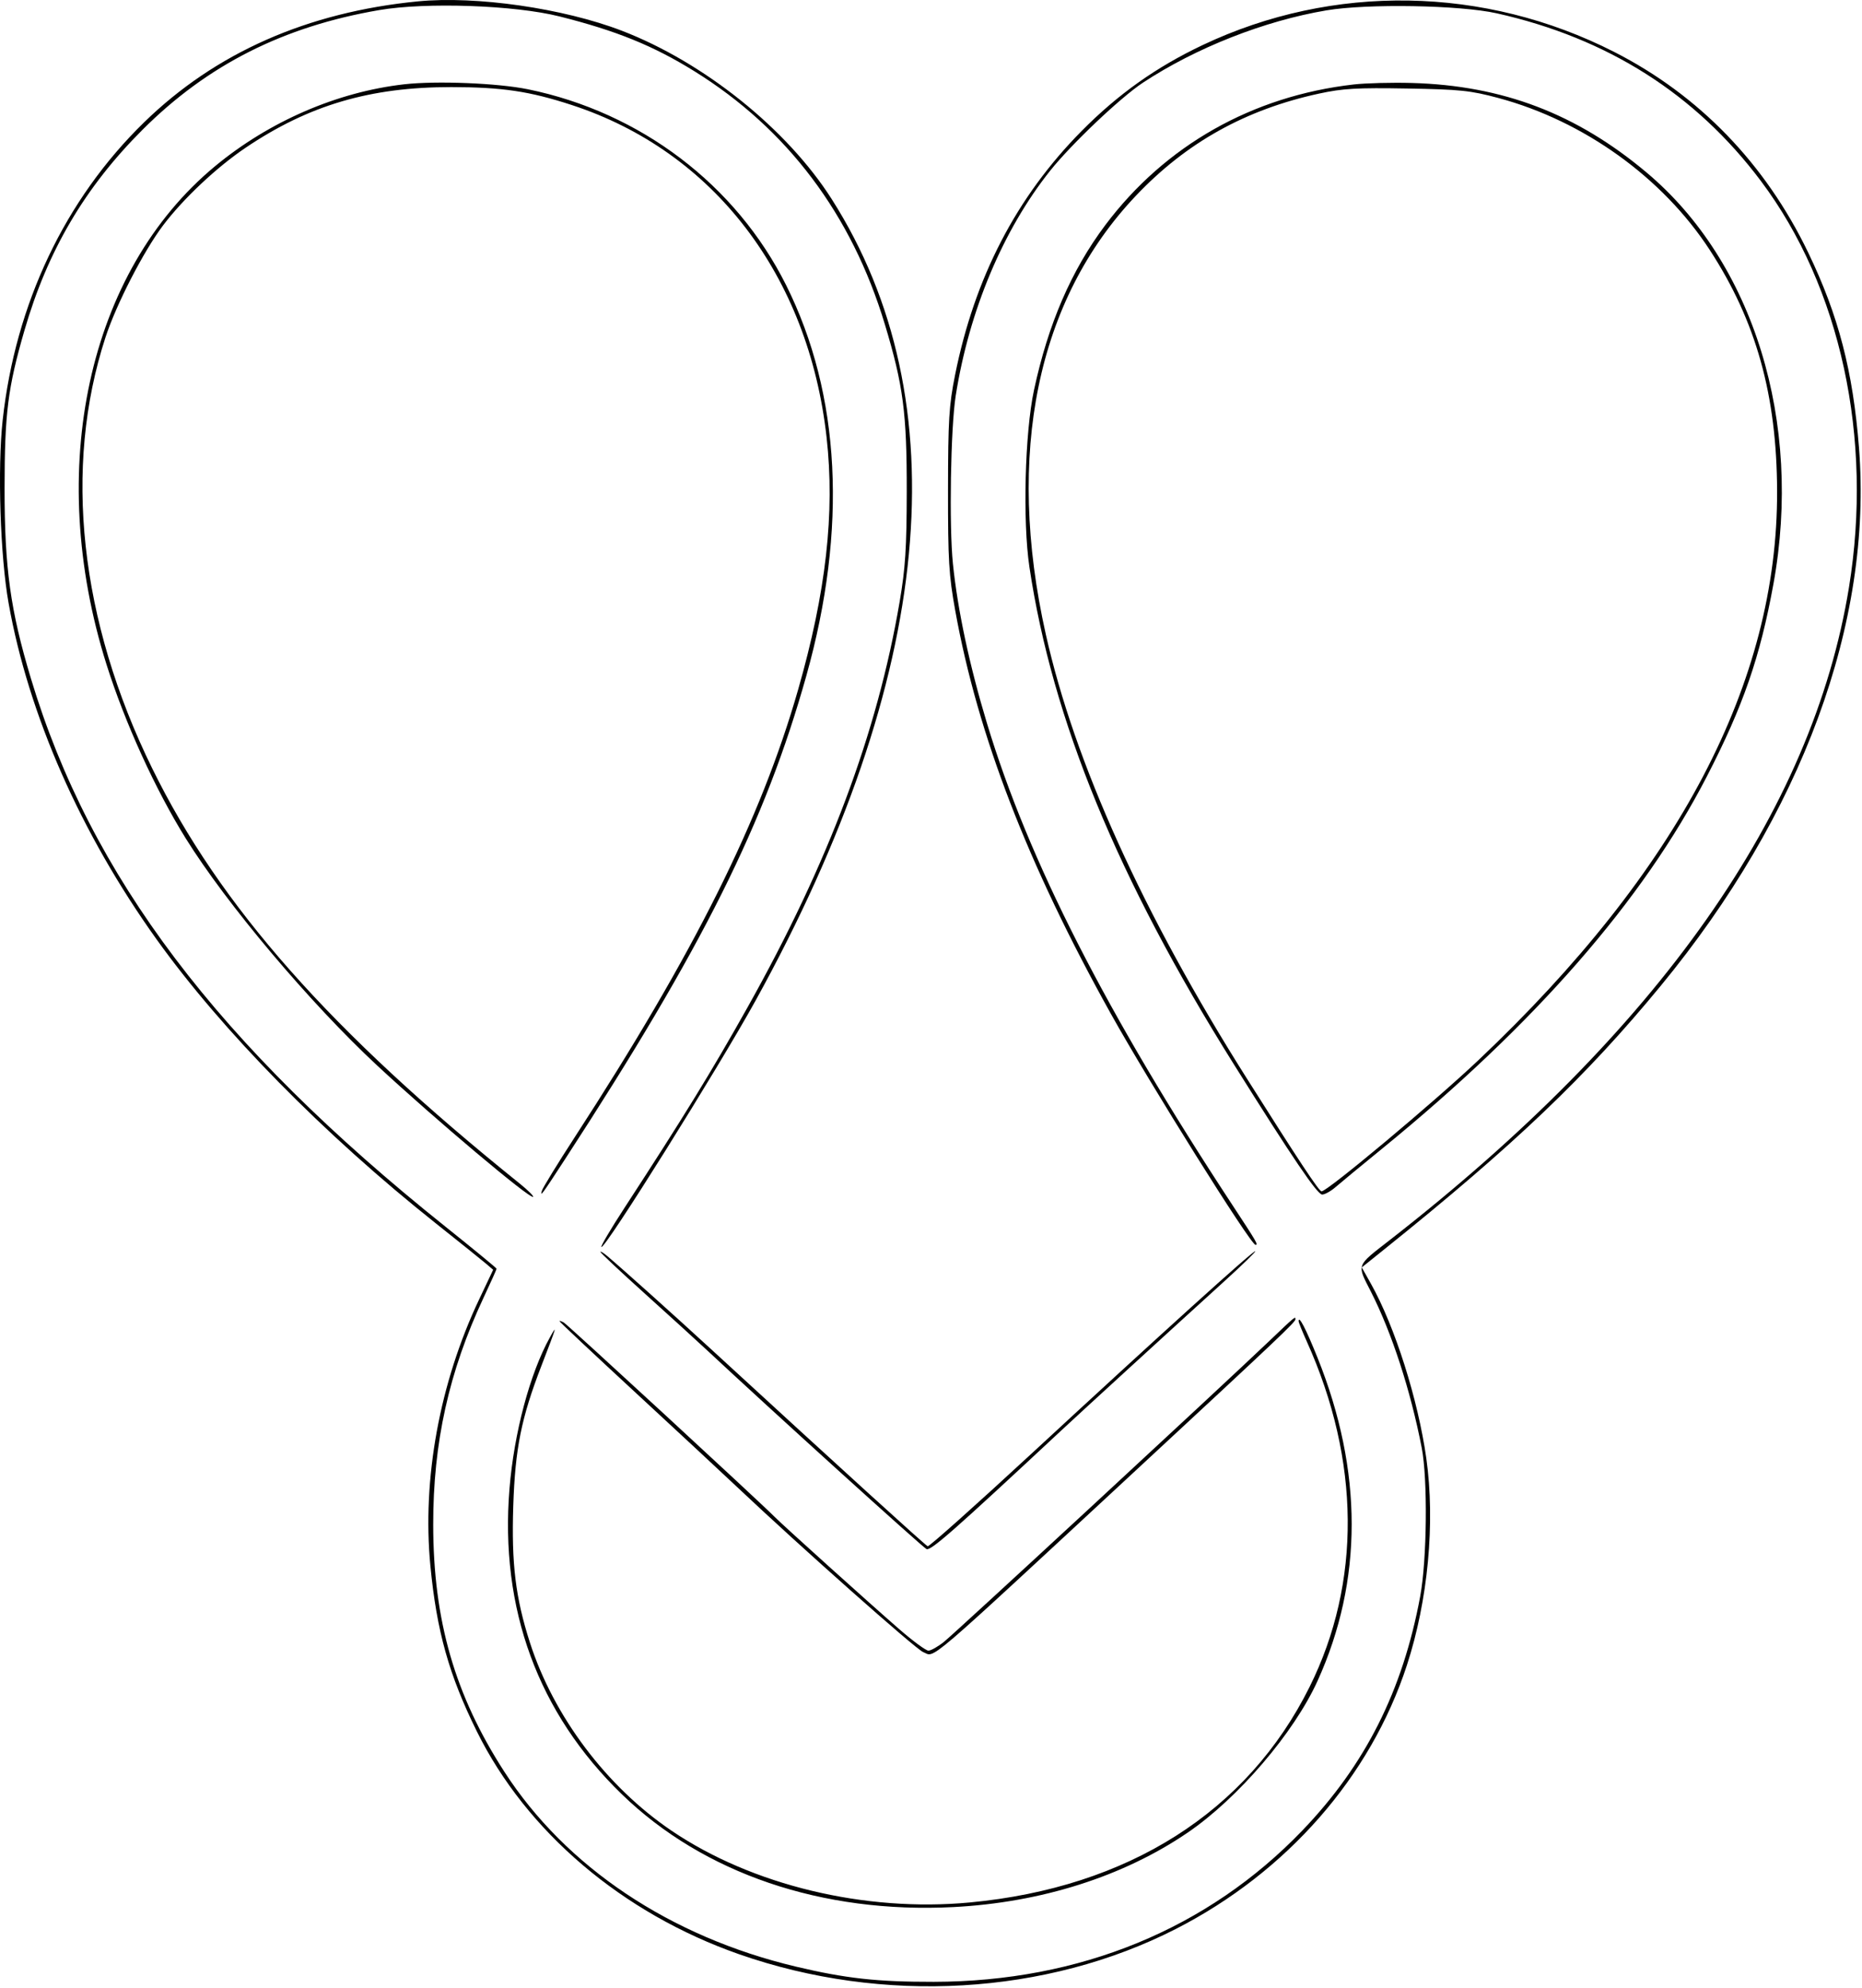 <svg width="592" height="632" viewBox="0 0 592 632" fill="red" xmlns="http://www.w3.org/2000/svg">
  <path fill-rule="evenodd" clip-rule="evenodd" d="M132.881 0.432C97.698 3.874 68.493 16.778 45.789 38.916C20.669 63.409 4.898 96.623 0.851 133.558C-0.831 148.904 0.073 176.841 2.735 191.77C9.06 227.247 25.631 264.892 49.755 298.595C70.588 327.696 103.051 360.717 138.556 388.919C146.16 394.959 153.374 400.751 154.588 401.791L156.796 403.683L152.346 413.076C139.778 439.607 134.18 470.17 136.834 497.77C138.837 518.596 142.74 532.517 151.599 550.428C167.4 582.375 197.889 608.285 234.965 621.275C280.735 637.31 332.684 634.298 373.892 613.22C409.147 595.186 435.755 564.808 447.309 529.398C454.023 508.821 456.347 484.036 453.477 463.619C450.842 444.875 443.489 421.708 435.856 408.102L432.957 402.934L440.169 397.143C481.464 363.983 504.248 342.27 527.949 313.487C572.958 258.831 595.415 197.903 591.039 142.321C589.119 117.931 584.514 100.251 574.88 80.27C561.264 52.034 540.203 30.255 513.224 16.513C471.959 -4.504 423.803 -5.311 382.379 14.322C367.613 21.32 355.46 29.949 343.881 41.655C323.148 62.615 309.858 88.239 303.652 119.213C301.718 128.868 301.434 133.503 301.413 155.77C301.391 178.143 301.672 182.845 303.706 194.113C310.852 233.716 326.68 274.726 353.168 322.27C365.509 344.42 397.627 395.733 399.166 395.758C400.098 395.772 399.635 394.973 391.94 383.27C351.724 322.115 326.958 273.527 313.795 229.958C308.228 211.529 304.482 193.984 302.973 179.27C301.725 167.107 302.241 136.053 303.862 125.77C308.117 98.771 318.898 73.091 333.876 54.279C340.594 45.843 356.254 30.984 363.381 26.285C380.178 15.211 402.024 6.604 421.738 3.294C434.784 1.103 464.171 1.614 475.881 4.235C511.116 12.122 539.079 29.872 559.851 57.536C585.186 91.279 595.581 139.257 587.852 186.77C576.246 258.105 527.254 327.733 441.881 394.224C431.021 402.682 431.356 401.768 435.863 410.639C442.536 423.774 448.443 441.921 452.017 460.27C453.952 470.203 453.691 495.879 451.536 507.506C445.985 537.462 434.106 561.066 414.086 581.924C384.012 613.257 343.292 629.979 296.881 630.056C278.884 630.085 268.884 628.983 253.051 625.223C213.054 615.725 179.898 593.554 160.319 563.214C144.591 538.843 137.772 515.159 137.733 484.77C137.7 458.668 142.711 436.084 153.769 412.502C156.031 407.679 157.881 403.563 157.881 403.354C157.881 403.146 150.569 397.129 141.631 389.985C69.299 332.162 28.748 278.549 9.839 215.742C3.299 194.02 1.445 180.642 1.458 155.27C1.471 131.329 2.475 123.331 7.764 105.076C15.111 79.718 26.971 59.561 45.328 41.235C65.993 20.605 90.121 8.411 120.57 3.207C135.516 0.653 163.62 1.641 177.881 5.222C195.926 9.753 207.686 14.526 220.71 22.604C250.284 40.946 270.796 68.192 281.335 103.132C287.18 122.507 288.329 131.291 288.289 156.27C288.26 174.287 287.852 180.624 286.038 191.27C278.915 233.067 263.463 274.27 237.661 320.27C226.152 340.787 217.437 354.985 198.466 384.121C194.222 390.639 190.954 396.177 191.204 396.426C192.187 397.409 228.282 339.739 240.225 318.106C297.01 215.238 305.333 127.509 264.403 63.257C250.223 40.999 223.797 19.808 197.7 9.768C179.144 2.629 151.348 -1.374 132.881 0.432ZM128.51 26.801C107.208 29.226 85.632 38.564 68.415 52.809C27.947 86.292 14.245 149.173 33.879 211.298C39.715 229.767 49.358 250.933 59.014 266.473C72.017 287.397 98.715 319.065 120.043 338.864C138.352 355.86 168.633 381.352 169.492 380.492C169.734 380.25 167.783 378.324 165.156 376.212C105.119 327.925 69.91 288.142 48.386 244.27C25.306 197.231 20.04 148.655 33.531 107.27C36.962 96.747 45.615 79.915 51.831 71.677C58.234 63.19 68.847 53.204 78.084 46.972C98.157 33.43 117.671 27.676 143.465 27.692C159.618 27.702 168.377 29.005 181.812 33.396C226.852 48.116 257.059 87.515 262.804 139.032C265.484 163.063 262.641 188.246 253.747 219.27C241.882 260.659 220.803 302.883 182.713 361.56C177.254 369.969 172.562 377.619 172.287 378.56C171.659 380.7 172.29 379.839 179.701 368.448C223.487 301.145 243.248 261.561 256.342 214.922C269.492 168.084 267.287 125.339 249.931 90.636C233.974 58.731 203.582 35.685 167.825 28.377C158.245 26.419 138.733 25.637 128.51 26.801ZM430.393 26.855C398.175 30.525 370.421 46.24 351.401 71.582C340.606 85.966 333.245 103.005 328.739 124.046C325.84 137.576 325.116 165.745 327.292 180.27C334.58 228.903 355.306 279.332 392.232 338.27C410.984 368.201 418.828 379.77 420.369 379.77C421.21 379.77 423.132 378.698 424.64 377.388C426.147 376.077 432.781 370.602 439.381 365.22C488.207 325.408 522.359 286.259 542.717 246.765C554.246 224.4 559.624 208.841 563.841 185.649C573.2 134.173 557.543 83.41 523.491 54.827C501.222 36.135 477.736 27.179 448.881 26.378C442.556 26.203 434.236 26.417 430.393 26.855ZM476.381 31.153C503.532 38.443 528.587 56.443 543.563 79.418C558.347 102.099 564.911 125.588 565.007 156.149C565.196 216.867 533.793 276.714 470.123 336.976C455.863 350.473 422.002 378.79 420.166 378.755C419.37 378.739 412.914 368.982 396.356 342.77C363.49 290.742 341.593 242.346 332.489 201.619C319.655 144.203 329.681 95.409 361.128 62.248C377.189 45.31 396.021 34.81 419.415 29.747C426.931 28.121 431.454 27.861 447.381 28.137C464.215 28.43 467.521 28.774 476.381 31.153ZM190.881 397.99C190.881 398.282 197.294 404.299 205.131 411.362C212.968 418.425 221.856 426.516 224.881 429.343C244.647 447.813 293.512 492.075 294.595 492.491C295.99 493.026 303.448 486.457 337.381 454.808C343.964 448.668 372.225 422.812 389.092 407.496C394.983 402.147 399.483 397.772 399.092 397.775C398.179 397.782 369.076 424.112 328.076 462.027C310.308 478.457 295.4 491.758 294.947 491.585C294.23 491.31 267.242 466.757 225.9 428.766C214.155 417.973 198.206 403.664 193.13 399.365C191.893 398.317 190.881 397.699 190.881 397.99ZM403.381 426.49C388.262 440.926 303.614 519.201 300.111 521.985C298.183 523.517 295.966 524.77 295.183 524.77C294.4 524.77 290.265 521.732 285.995 518.02C276.652 509.899 249.197 485.162 246.356 482.306C241.23 477.153 180.506 421.179 179.273 420.47C178.507 420.03 177.881 419.834 177.881 420.033C177.881 420.233 188.566 430.268 201.625 442.333C214.685 454.398 229.422 468.096 234.375 472.772C254.47 491.743 291.204 524.331 293.505 525.227C297.507 526.787 292.421 531.139 362.409 466.27C406.548 425.36 411.881 420.307 411.881 419.395C411.881 418.39 411.751 418.498 403.381 426.49ZM412.881 420.041C412.881 420.411 414.053 423.313 415.484 426.491C432.527 464.32 432.843 503.154 416.377 536.27C396.612 576.024 358.673 600.099 308.338 604.826C274.976 607.96 239.126 599.34 213.535 582.03C192.869 568.054 176.019 545.669 168.466 522.159C163.903 507.956 162.585 497.123 163.187 478.77C163.786 460.499 165.719 450.866 172.115 434.27C177.077 421.394 177.246 420.823 174.783 425.27C168.475 436.658 163.431 455.581 161.988 473.27C158.871 511.474 171.061 544.625 197.722 570.444C223.732 595.634 261.341 608.425 303.116 606.291C331.029 604.865 357.189 596.55 377.615 582.613C393.622 571.69 411.41 550.907 418.912 534.361C433.367 502.483 433.359 467.657 418.891 431.637C415.218 422.491 412.881 417.983 412.881 420.041Z" fill="black"/>
</svg>
